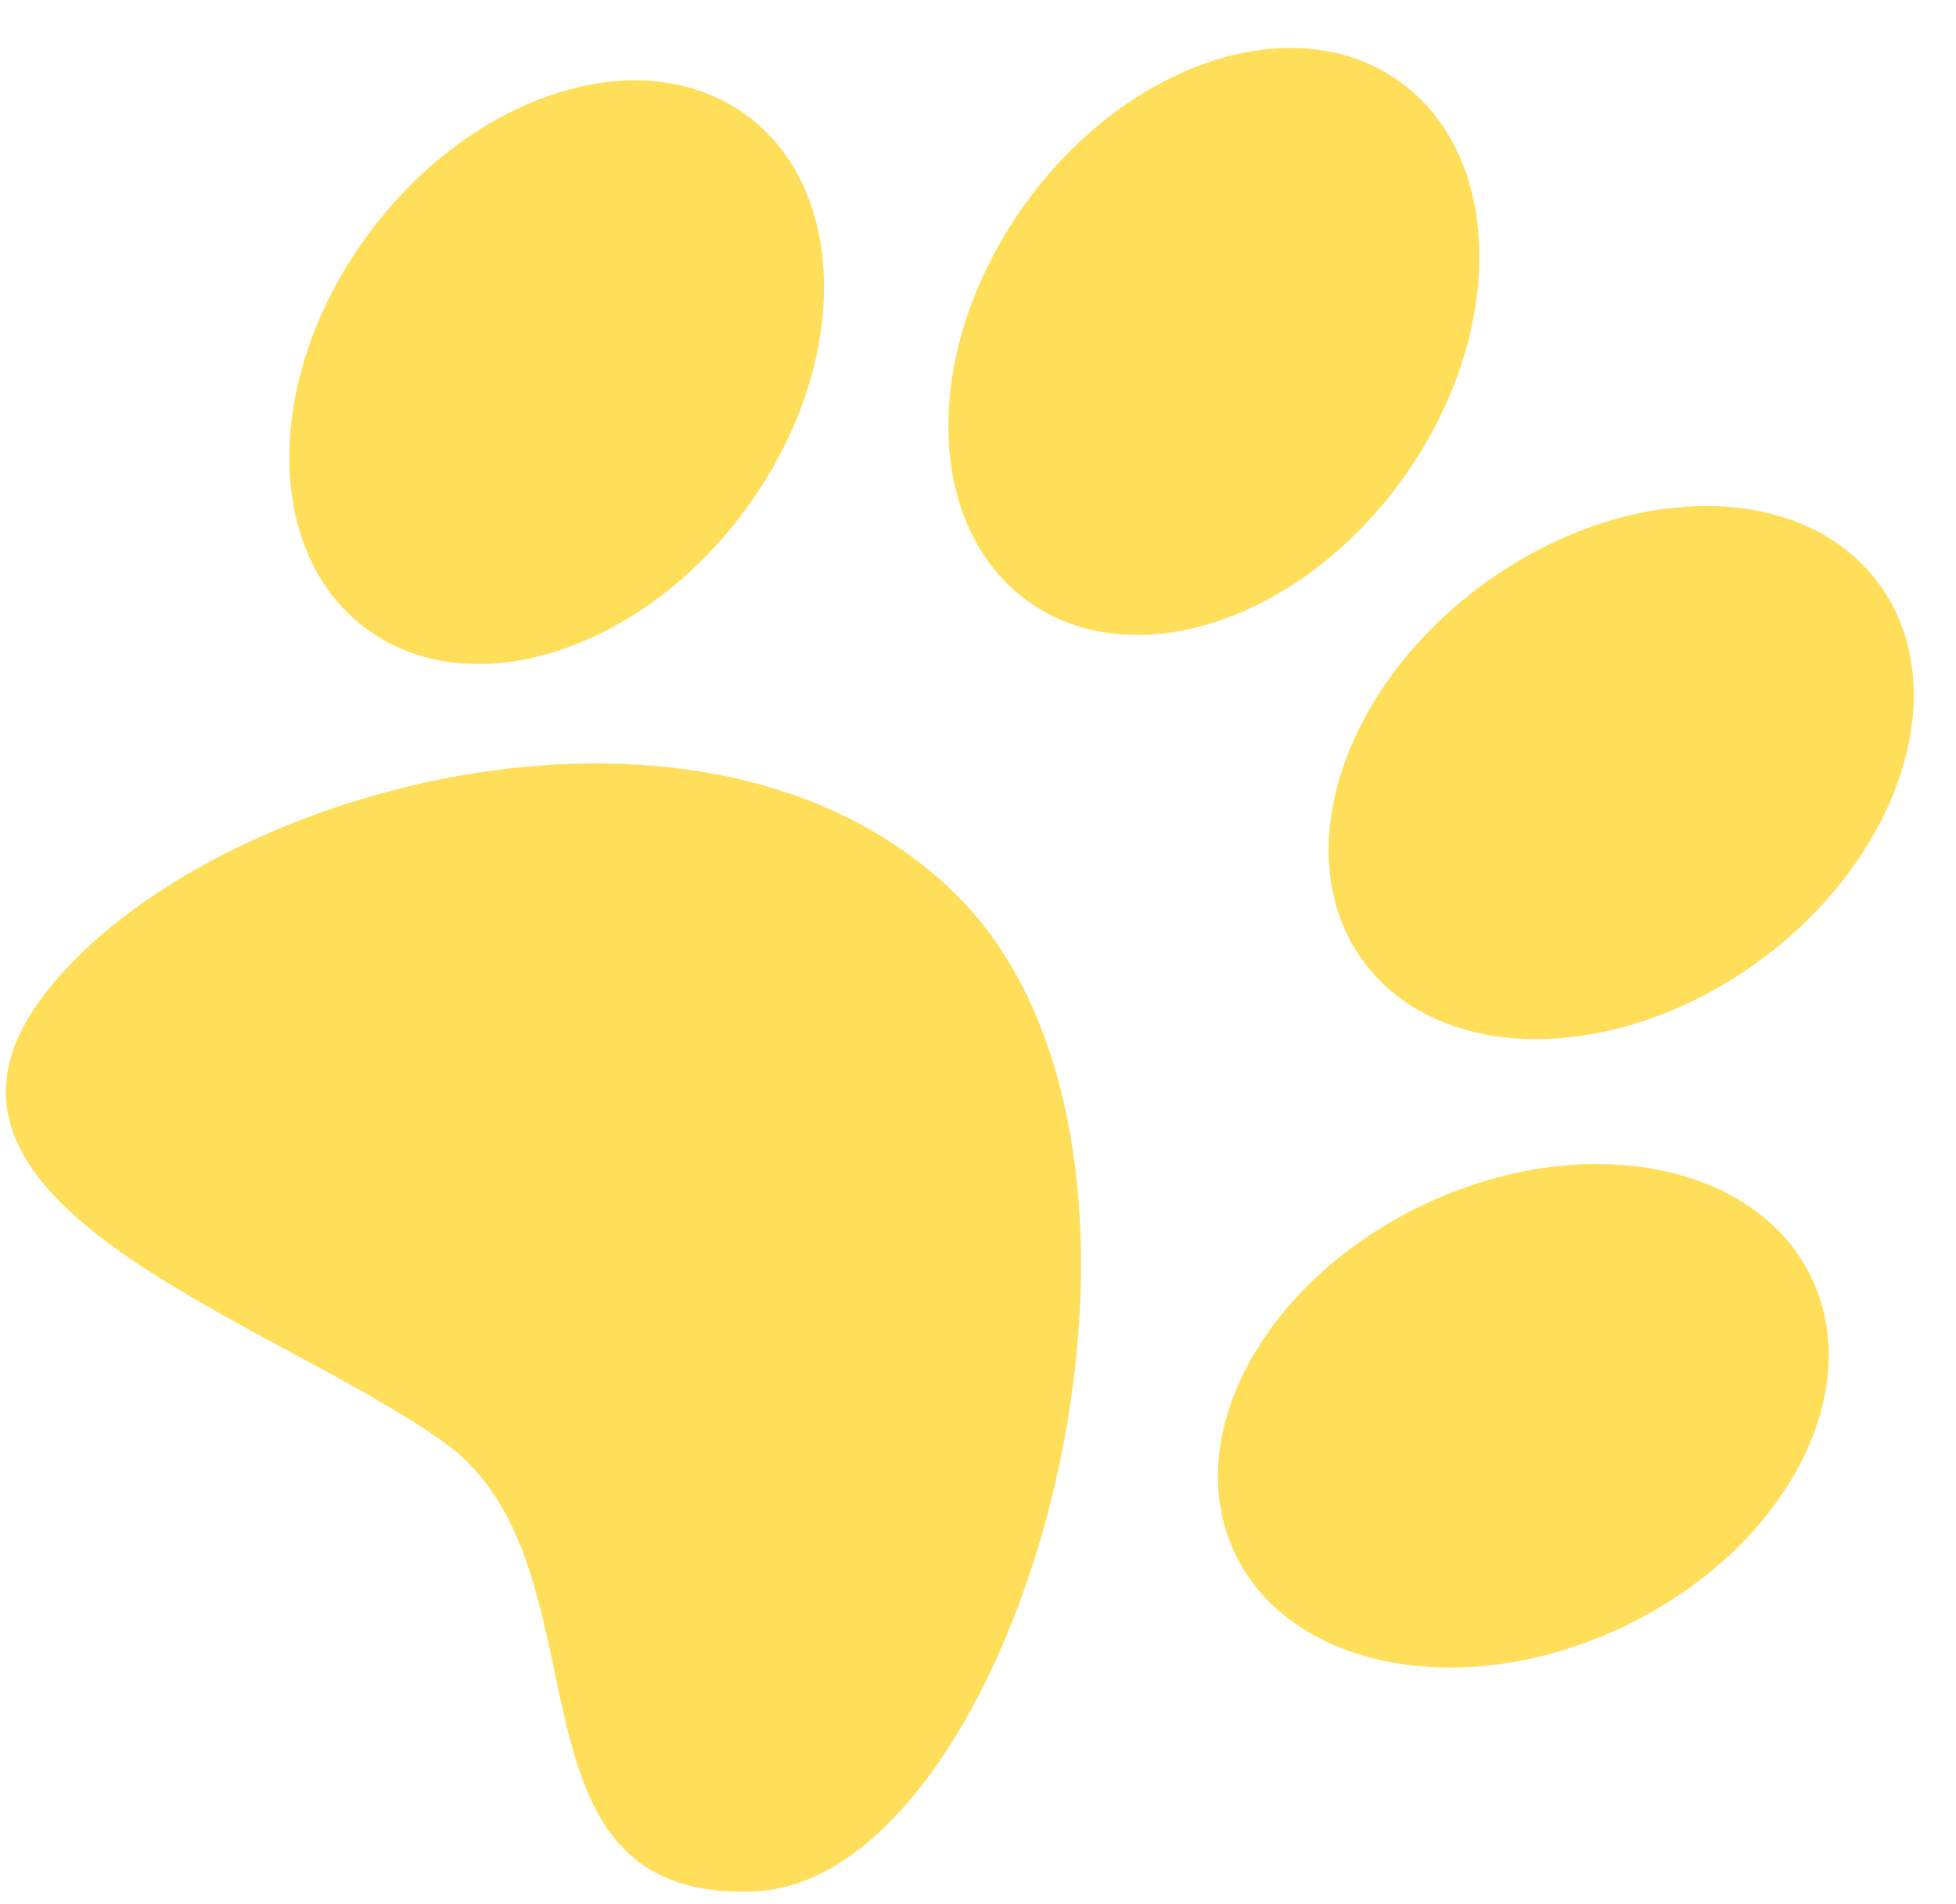 <svg width="38" height="37" viewBox="0 0 38 37" fill="none" xmlns="http://www.w3.org/2000/svg">
<path d="M14.453 9.941C12.406 12.691 9.117 13.707 7.108 12.211C5.098 10.715 5.129 7.273 7.176 4.523C9.223 1.773 12.512 0.757 14.521 2.253C16.531 3.749 16.5 7.191 14.453 9.941Z" fill="#FFDE59"/>
<path d="M18.471 17.281C23.822 22.355 19.791 36.549 14.653 36.752C9.515 36.955 11.967 30.422 8.629 28.028C5.29 25.634 -2.157 23.441 0.79 19.42C3.736 15.399 13.522 12.587 18.471 17.281Z" fill="#FFDE59"/>
<path d="M27.28 9.262C25.295 12.056 22.03 13.146 19.988 11.695C17.945 10.244 17.899 6.803 19.884 4.008C21.87 1.213 25.135 0.123 27.177 1.574C29.22 3.025 29.266 6.467 27.28 9.262Z" fill="#FFDE59"/>
<path d="M34.171 18.675C31.403 20.697 27.961 20.696 26.483 18.674C25.006 16.651 26.052 13.371 28.82 11.349C31.588 9.327 35.03 9.327 36.508 11.35C37.986 13.373 36.94 16.652 34.171 18.675Z" fill="#FFDE59"/>
<path d="M31.553 31.602C28.461 33.082 25.077 32.45 23.995 30.19C22.913 27.931 24.543 24.899 27.635 23.419C30.727 21.938 34.111 22.57 35.193 24.83C36.275 27.09 34.645 30.121 31.553 31.602Z" fill="#FFDE59"/>
</svg>
